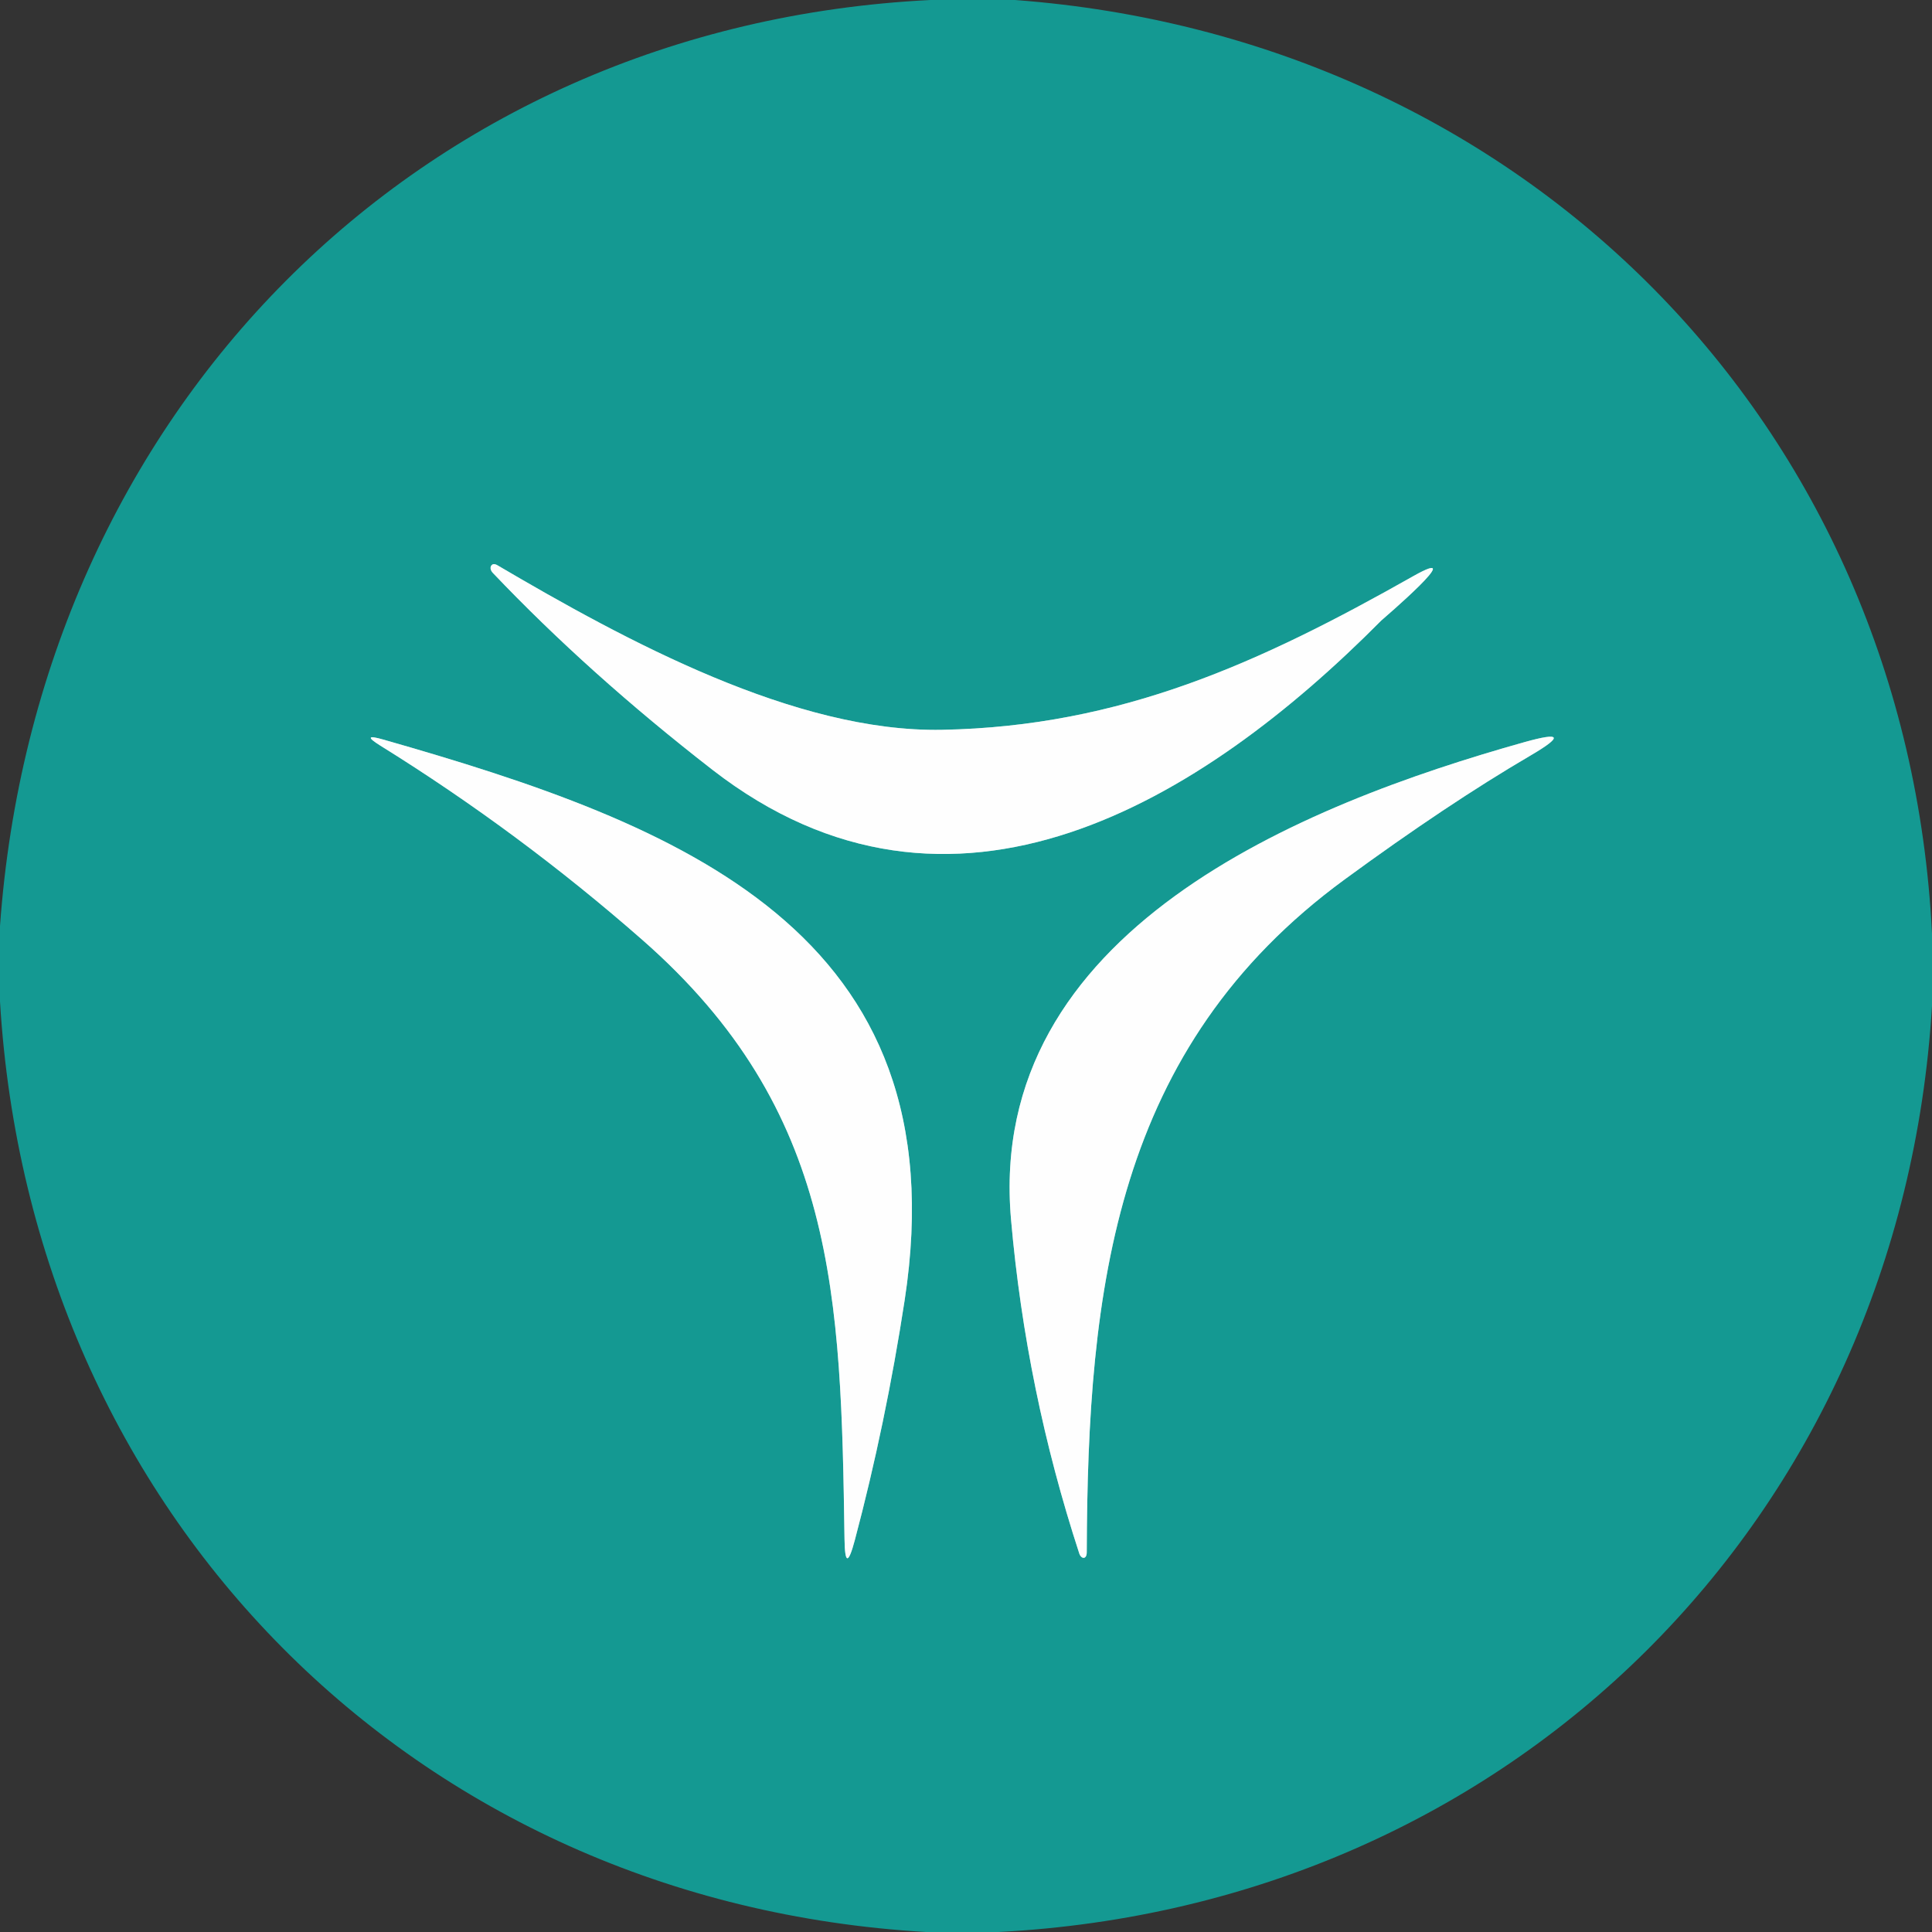 <svg width="160" height="160" viewBox="0 0 160 160" fill="none" xmlns="http://www.w3.org/2000/svg">
<rect x="0" y="0" width="160" height="160" fill="#333333" stroke="none"/>
<g id="512 1" clip-path="url(#clip0_83_1122)">
<g id="Group">
<path id="Vector" d="M78.02 60.44C65.87 60.67 51.89 53.1 41.19 46.81C40.956 46.677 40.786 46.69 40.68 46.85C40.628 46.925 40.614 47.026 40.639 47.136C40.665 47.246 40.729 47.357 40.82 47.45C46.12 53.023 52.18 58.457 59 63.75C78.84 79.14 99.53 66.37 114.39 51.39C114.44 51.34 121.87 44.99 117.03 47.72C104.37 54.88 92.85 60.16 78.02 60.44Z" stroke="#89CCC8" stroke-width="2"/>
<path id="Vector_2" d="M126.25 61.46C107.83 66.63 81.63 77.1 83.73 101C84.557 110.433 86.44 119.65 89.38 128.65C89.54 129.13 90 129.17 90 128.55C90.07 106.65 92.32 86.77 111.36 72.83C117.04 68.67 122.163 65.253 126.73 62.58C129.477 60.973 129.317 60.6 126.25 61.46Z" stroke="#89CCC8" stroke-width="2"/>
<path id="Vector_3" d="M74.921 107.68C79.611 77.11 56.201 68.23 31.751 61.25C30.451 60.877 30.367 61.043 31.501 61.75C39.174 66.517 46.404 71.877 53.191 77.83C69.311 91.97 69.641 107.32 69.941 127.45C69.967 129.543 70.251 129.58 70.791 127.56C72.497 121.133 73.874 114.507 74.921 107.68Z" stroke="#89CCC8" stroke-width="2"/>
</g>
<path id="Vector_4" d="M77.06 0H84.06C126.12 3.14 157.9 35.06 160 77.31V83.31C157.42 125.75 125.17 157.8 82.69 160H76.69C34.23 157.54 2.54 125.33 0 82.94V76.69C3.04 34.28 34.47 2.11 77.06 0ZM78.02 60.44C65.87 60.67 51.89 53.1 41.19 46.81C40.957 46.677 40.787 46.69 40.68 46.85C40.628 46.925 40.614 47.026 40.639 47.136C40.665 47.246 40.729 47.357 40.82 47.45C46.12 53.023 52.18 58.457 59 63.75C78.84 79.14 99.53 66.37 114.39 51.39C114.44 51.34 121.87 44.99 117.03 47.72C104.37 54.88 92.85 60.16 78.02 60.44ZM126.25 61.46C107.83 66.63 81.63 77.1 83.73 101C84.557 110.433 86.44 119.65 89.38 128.65C89.54 129.13 90 129.17 90 128.55C90.07 106.65 92.32 86.77 111.36 72.83C117.04 68.67 122.163 65.253 126.73 62.58C129.477 60.973 129.317 60.6 126.25 61.46ZM74.92 107.68C79.61 77.11 56.2 68.23 31.75 61.25C30.45 60.877 30.367 61.043 31.5 61.75C39.173 66.517 46.403 71.877 53.19 77.83C69.31 91.97 69.64 107.32 69.94 127.45C69.967 129.543 70.25 129.58 70.79 127.56C72.497 121.133 73.873 114.507 74.92 107.68Z" fill="#149992"/>
<path id="Vector_5" d="M78.02 60.44C92.85 60.16 104.37 54.88 117.03 47.72C121.87 44.99 114.44 51.34 114.39 51.39C99.53 66.37 78.84 79.14 59 63.75C52.18 58.457 46.12 53.023 40.82 47.45C40.729 47.357 40.665 47.246 40.639 47.136C40.614 47.027 40.628 46.925 40.68 46.85C40.786 46.69 40.956 46.677 41.19 46.81C51.89 53.1 65.87 60.67 78.02 60.44Z" fill="#FEFEFE"/>
<path id="Vector_6" d="M83.73 101C81.63 77.1 107.83 66.63 126.25 61.46C129.317 60.6 129.477 60.973 126.73 62.58C122.163 65.253 117.04 68.67 111.36 72.83C92.32 86.77 90.07 106.65 90 128.55C90 129.17 89.54 129.13 89.38 128.65C86.44 119.65 84.557 110.433 83.73 101Z" fill="#FEFEFE"/>
<path id="Vector_7" d="M31.749 61.25C56.199 68.23 79.609 77.11 74.919 107.68C73.872 114.507 72.496 121.134 70.789 127.56C70.249 129.58 69.966 129.544 69.939 127.45C69.639 107.32 69.309 91.97 53.189 77.83C46.402 71.877 39.172 66.517 31.499 61.75C30.366 61.044 30.449 60.877 31.749 61.25Z" fill="#FEFEFE"/>
</g>
<defs>
<clipPath id="clip0_83_1122">
<rect width="160" height="160" fill="white"/>
</clipPath>
</defs>
</svg>
